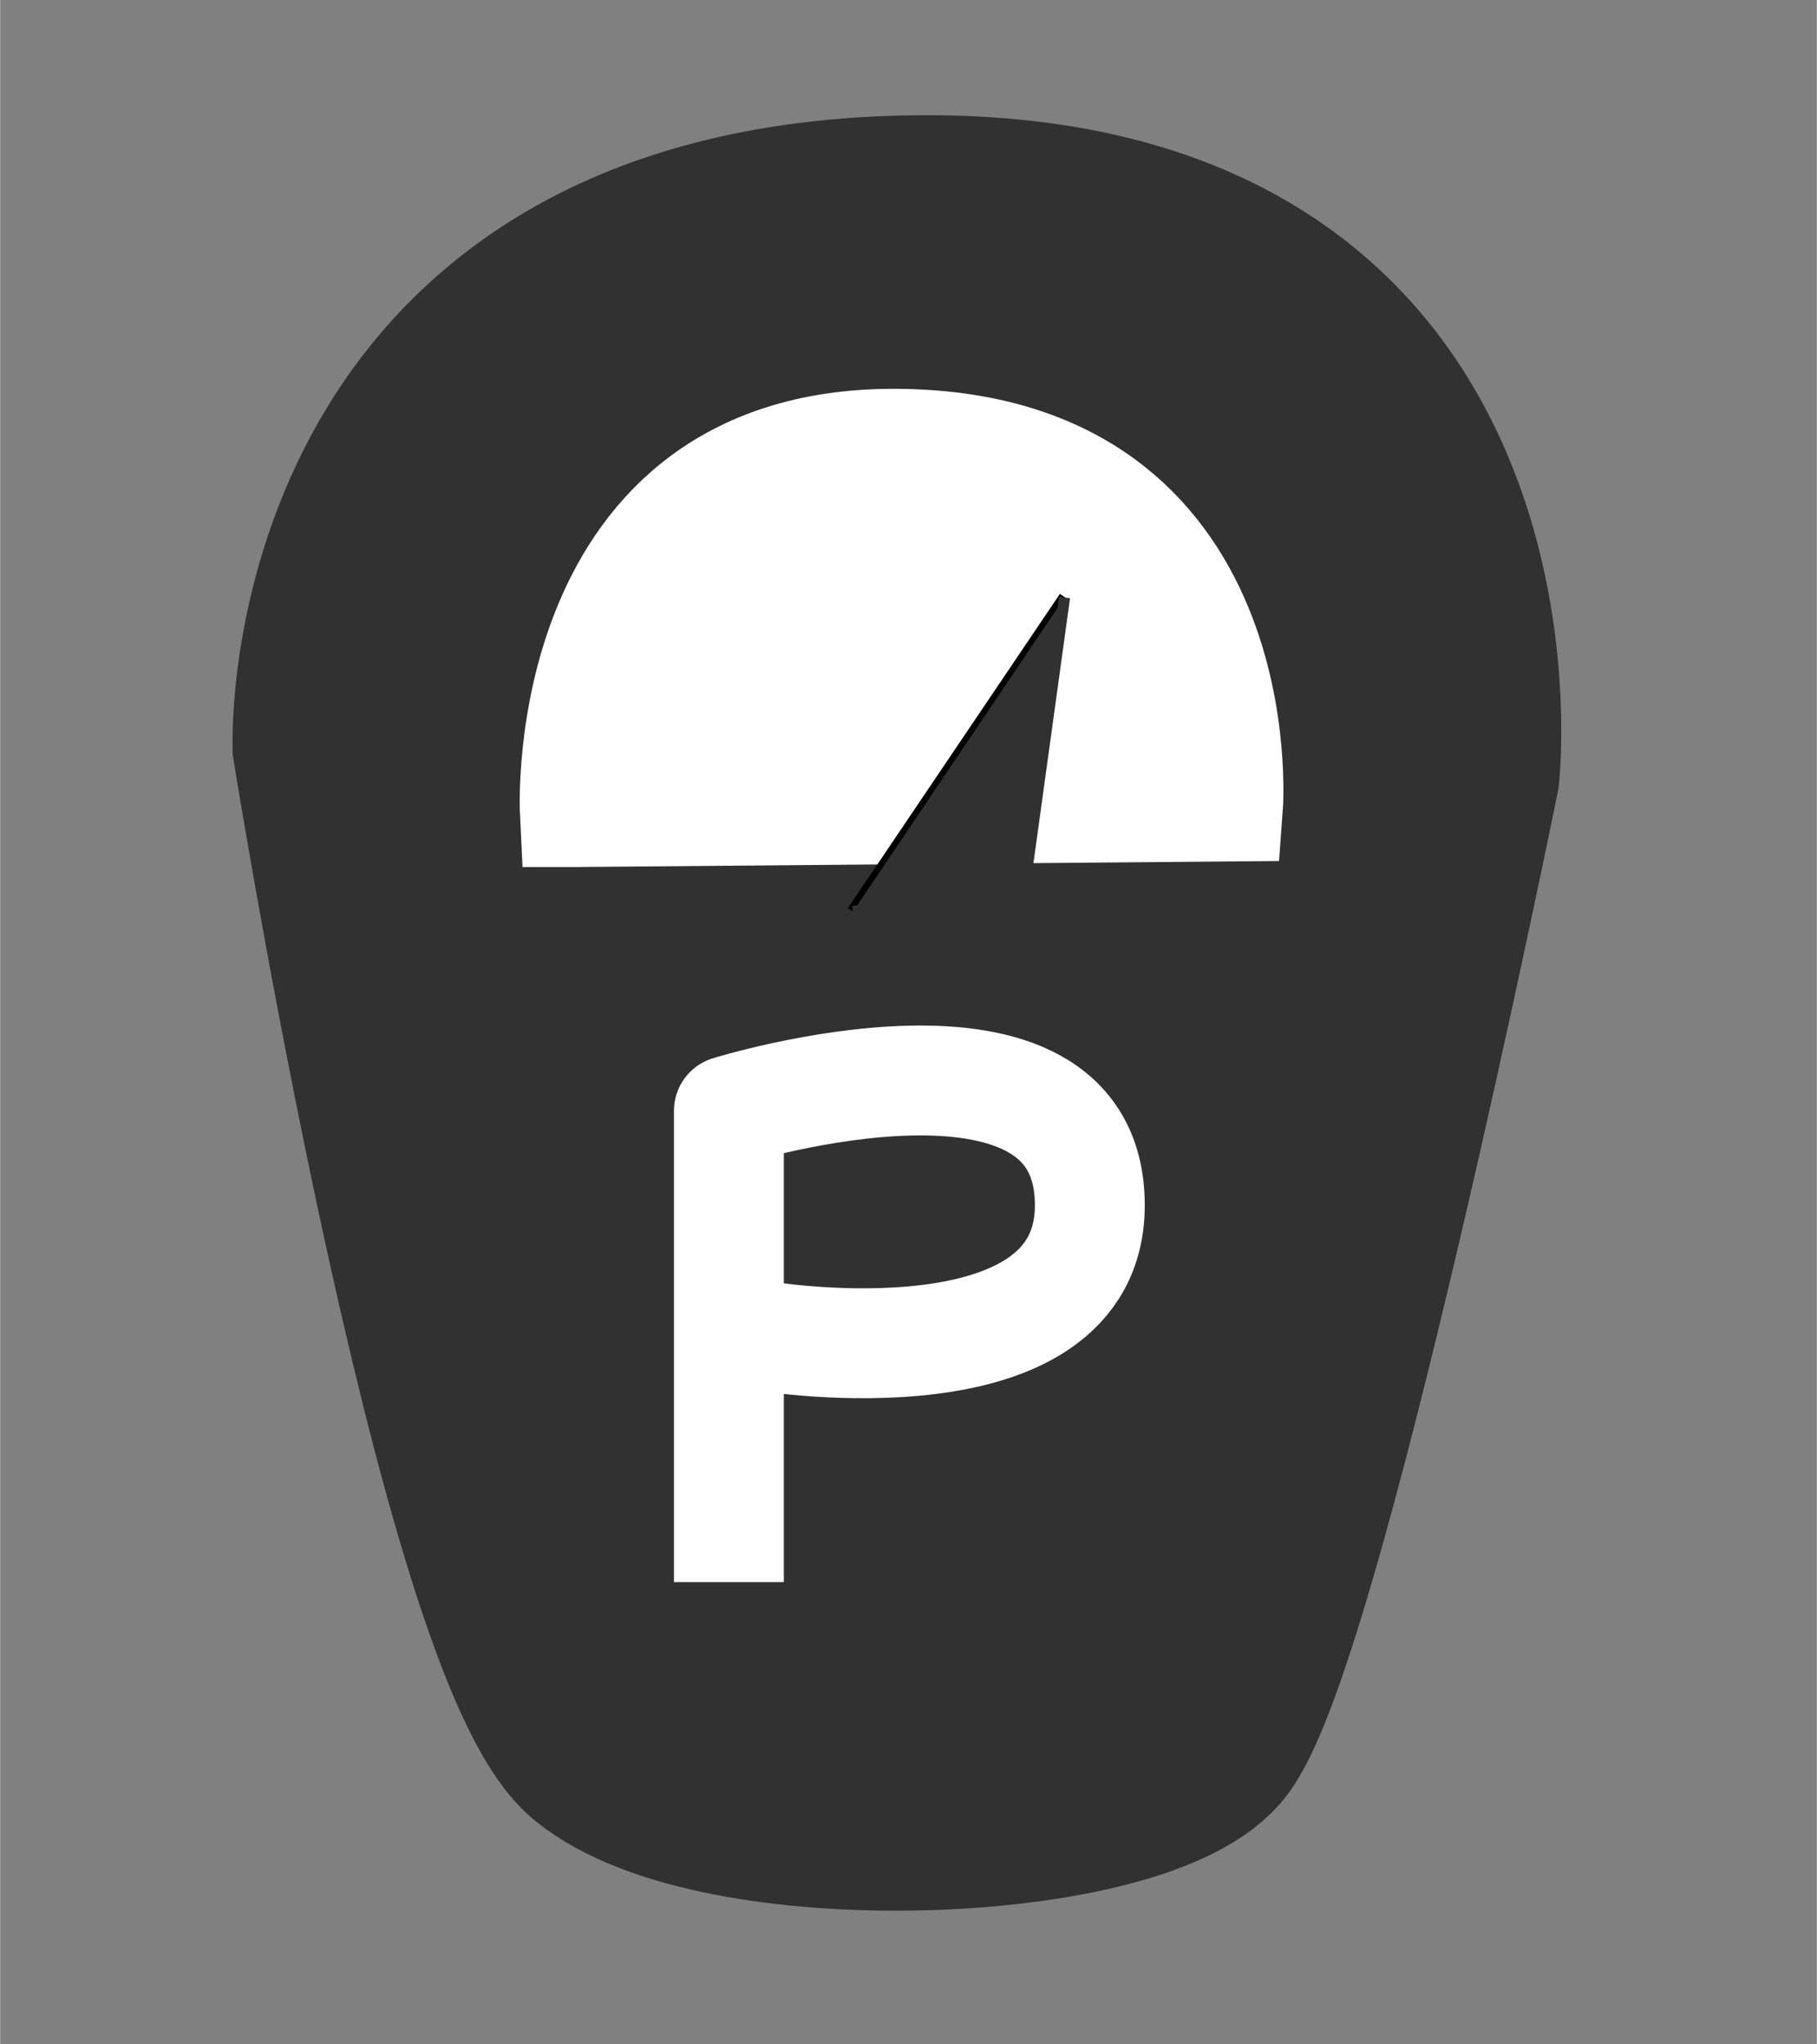 <?xml version="1.0" encoding="UTF-8" standalone="no"?>
<!-- Created with Inkscape (http://www.inkscape.org/) -->

<svg
   xmlns:dc="http://purl.org/dc/elements/1.1/"
   xmlns:cc="http://creativecommons.org/ns#"
   xmlns:rdf="http://www.w3.org/1999/02/22-rdf-syntax-ns#"
   xmlns:svg="http://www.w3.org/2000/svg"
   xmlns="http://www.w3.org/2000/svg"
   xmlns:sodipodi="http://sodipodi.sourceforge.net/DTD/sodipodi-0.dtd"
   xmlns:inkscape="http://www.inkscape.org/namespaces/inkscape"
   width="16"
   height="18"
   viewBox="0 0 4.233 4.763"
   version="1.1"
   id="svg8"
   inkscape:version="0.92.2 5c3e80d, 2017-08-06"
   sodipodi:docname="parking-meter.svg">
  <rect x="0" y="0" width="4.233" height="4.763" fill="#808080" stroke="none"/>
  <defs
     id="defs2" />
  <sodipodi:namedview
     id="base"
     pagecolor="#ffffff"
     bordercolor="#666666"
     borderopacity="1.0"
     inkscape:pageopacity="0.0"
     inkscape:pageshadow="2"
     inkscape:zoom="11.2"
     inkscape:cx="14.036111"
     inkscape:cy="10.418401"
     inkscape:document-units="mm"
     inkscape:current-layer="layer1"
     showgrid="false"
     inkscape:window-width="1440"
     inkscape:window-height="801"
     inkscape:window-x="0"
     inkscape:window-y="1"
     inkscape:window-maximized="1"
     units="px" />
  <g
     inkscape:label="Layer 1"
     inkscape:groupmode="layer"
     id="layer1"
     transform="translate(0,-292.237)">
    <path
       style="fill:#313131;fill-opacity:1;fill-rule:evenodd;stroke:#313131;stroke-width:0.453;stroke-linecap:butt;stroke-linejoin:miter;stroke-miterlimit:4;stroke-dasharray:none;stroke-opacity:1"
       d="m 0.768,293.974 c 0,0 -0.04,-1.229 1.371,-1.242 1.41,-0.013 1.268,1.307 1.268,1.307 0,0 -0.414,2.044 -0.595,2.251 -0.181,0.207 -1.138,0.246 -1.423,0.013 -0.285,-0.233 -0.621,-2.328 -0.621,-2.328 z"
       id="path815"
       inkscape:connector-curvature="0"
       sodipodi:nodetypes="cscccc" />
    <path
       style="fill:#ffffff;fill-opacity:1;fill-rule:evenodd;stroke:#ffffff;stroke-width:0.256;stroke-linecap:butt;stroke-linejoin:miter;stroke-miterlimit:4;stroke-dasharray:none;stroke-opacity:1"
       d="m 1.34,294.129 1.521,-0.013 c 0,0 0.062,-0.832 -0.761,-0.845 -0.804,-0.013 -0.761,0.858 -0.761,0.858 z"
       id="path817"
       inkscape:connector-curvature="0"
       sodipodi:nodetypes="cccc" />
    <path
       style="fill:none;fill-rule:evenodd;stroke:#ffffff;stroke-width:0.256;stroke-linecap:square;stroke-linejoin:round;stroke-miterlimit:4;stroke-dasharray:none;stroke-opacity:1"
       d="m 1.698,295.795 v -0.97 c 0,0 0.841,-0.261 0.841,0.22 0,0.426 -0.75,0.306 -0.75,0.306"
       id="path819"
       inkscape:connector-curvature="0"
       sodipodi:nodetypes="ccsc" />
    <path
       style="fill:#000000;fill-opacity:1;fill-rule:evenodd;stroke:#000000;stroke-width:0.026px;stroke-linecap:butt;stroke-linejoin:miter;stroke-opacity:1"
       d="m 1.986,294.36 v 0 l 0.494,-0.732 z"
       id="path821"
       inkscape:connector-curvature="0"
       sodipodi:nodetypes="cccc" />
    <path
       style="fill:#313131;fill-opacity:1;fill-rule:evenodd;stroke:#313131;stroke-width:0.026px;stroke-linecap:butt;stroke-linejoin:miter;stroke-opacity:1"
       d="m 2.48,293.629 -0.091,0.659 -0.402,0.073"
       id="path823"
       inkscape:connector-curvature="0" />
  </g>
</svg>
